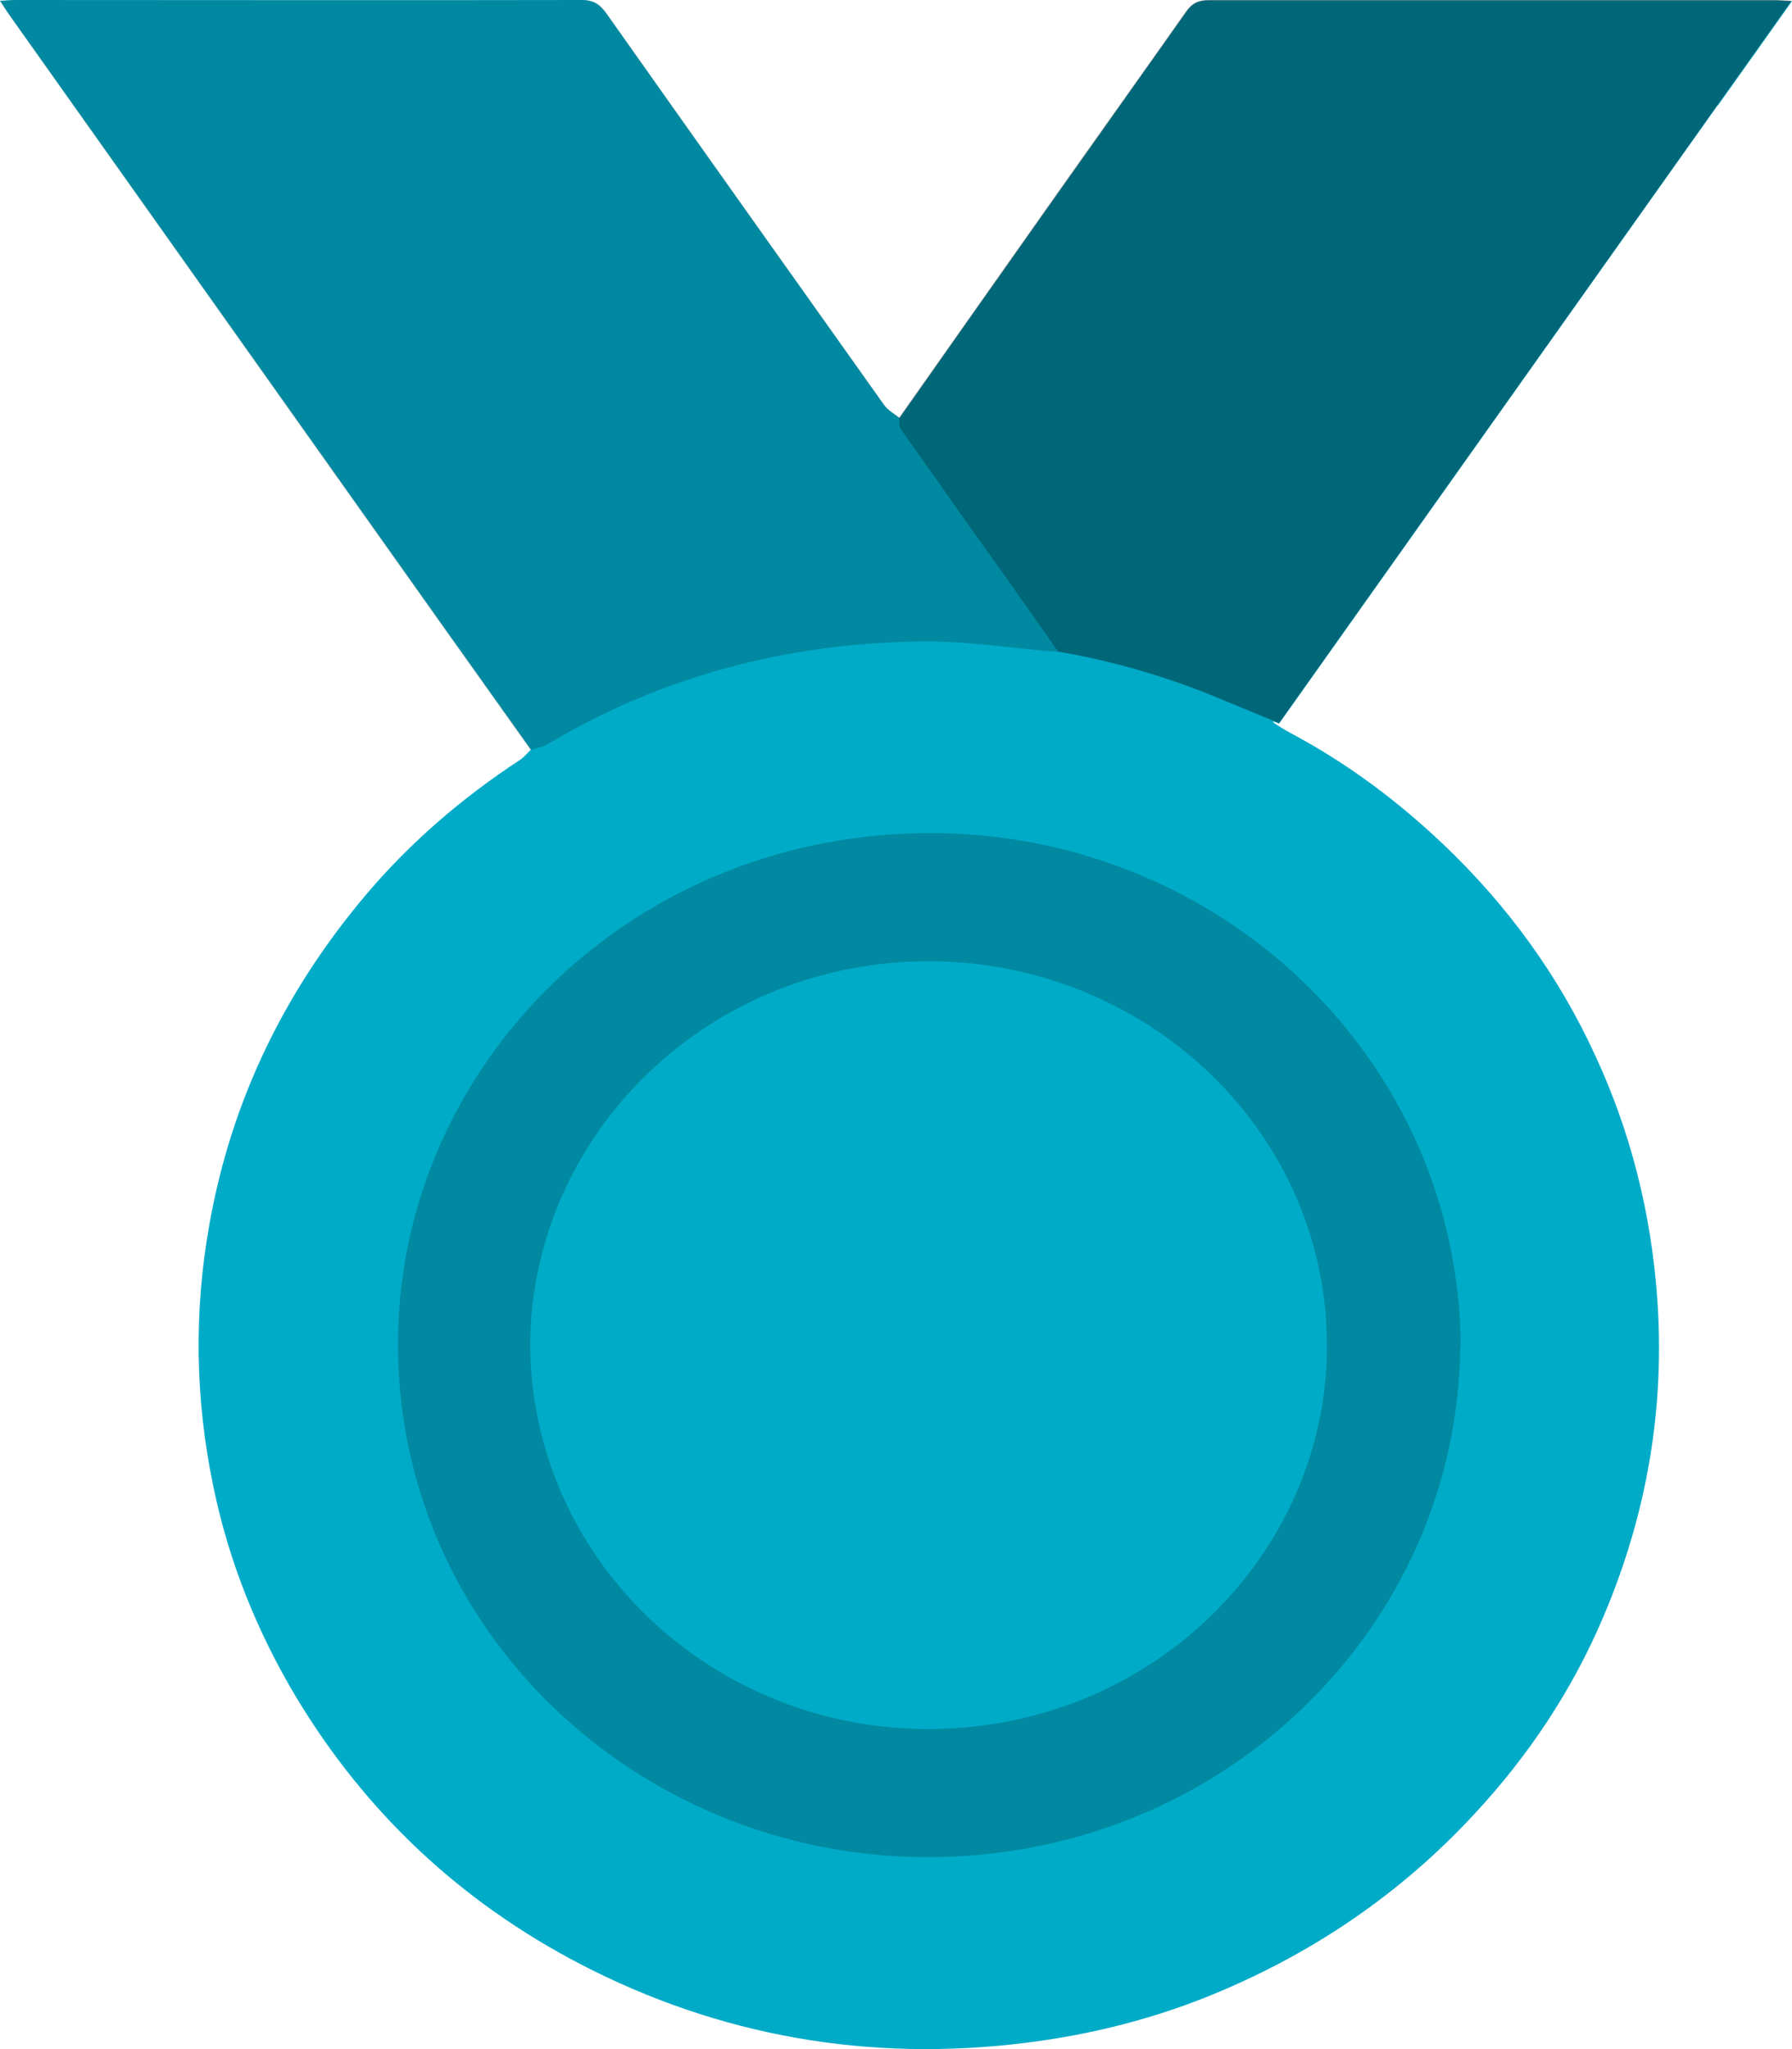 <svg width="56" height="64" viewBox="0 0 56 64" fill="none" xmlns="http://www.w3.org/2000/svg">
<path d="M53.684 3.294C54.444 2.231 55.203 1.157 56 0.035C55.779 0.035 55.632 0.012 55.473 0.012C49.579 0.012 43.673 0.012 37.779 0.012C37.448 0.012 37.252 0.106 37.068 0.378C35.659 2.373 34.237 4.368 32.828 6.364C31.247 8.595 29.679 10.826 28.11 13.058C27.951 12.928 27.755 12.822 27.632 12.657C24.741 8.595 21.849 4.522 18.969 0.449C18.761 0.153 18.565 0 18.185 0C12.278 0.012 6.384 0 0.49 0C0.343 0 0.196 0.012 0 0.024C0.123 0.201 0.196 0.331 0.282 0.449C3.872 5.502 7.463 10.567 11.053 15.62C12.891 18.217 14.741 20.815 16.592 23.412C16.469 23.53 16.371 23.66 16.236 23.743C14.435 24.924 12.83 26.305 11.457 27.922C8.896 30.945 7.23 34.369 6.544 38.241C6.053 40.98 6.102 43.719 6.666 46.423C7.144 48.749 8.026 50.957 9.264 53.023C11.421 56.6 14.374 59.387 18.136 61.346C22.486 63.602 27.154 64.416 32.068 63.802C34.139 63.542 36.136 63.035 38.048 62.232C41.124 60.945 43.807 59.103 46.062 56.671C47.778 54.829 49.138 52.775 50.106 50.496C51.466 47.297 52.042 43.967 51.785 40.496C51.589 37.875 50.964 35.372 49.861 32.987C48.709 30.473 47.104 28.265 45.07 26.34C43.673 25.018 42.129 23.861 40.413 22.94C40.254 22.857 39.408 22.373 39.972 22.598C44.543 16.163 49.101 9.729 53.672 3.294H53.684Z" fill="#00ABC8"/>
<path opacity="0.2" d="M33.085 20.366C31.627 20.248 30.181 20.012 28.723 20.036C24.569 20.095 20.672 21.122 17.106 23.247C16.947 23.341 16.763 23.365 16.579 23.424C14.729 20.827 12.891 18.229 11.041 15.632C7.463 10.579 3.872 5.525 0.282 0.46C0.196 0.342 0.123 0.213 0 0.035C0.196 0.024 0.343 0 0.49 0C6.384 0 12.278 0.012 18.185 0C18.577 0 18.773 0.153 18.969 0.437C21.849 4.51 24.741 8.583 27.632 12.645C27.743 12.81 27.951 12.916 28.11 13.046C28.135 13.176 28.11 13.329 28.184 13.424C28.931 14.498 29.691 15.549 30.439 16.612C31.321 17.863 32.203 19.115 33.098 20.366H33.085Z" fill="black"/>
<path opacity="0.4" d="M33.084 20.366C32.202 19.115 31.32 17.863 30.425 16.612C29.678 15.549 28.918 14.487 28.171 13.424C28.097 13.329 28.122 13.176 28.097 13.046C29.666 10.815 31.246 8.583 32.815 6.352C34.224 4.357 35.645 2.373 37.055 0.366C37.239 0.106 37.435 0 37.765 0C43.66 0 49.566 0 55.46 0C55.607 0 55.754 0.012 55.987 0.024C55.19 1.145 54.431 2.22 53.671 3.282C49.1 9.717 44.542 16.151 39.971 22.586C39.407 22.35 38.844 22.125 38.28 21.889C36.614 21.181 34.873 20.661 33.072 20.354L33.084 20.366Z" fill="black"/>
<path opacity="0.2" d="M45.633 42.042C45.56 50.826 38.195 58.064 28.882 58.005C19.888 57.946 12.34 50.874 12.438 41.806C12.536 33.199 19.827 25.903 29.311 26.021C38.22 26.139 45.584 33.128 45.646 42.042H45.633ZM16.567 42.007C16.616 48.666 22.131 53.884 28.772 54.002C35.904 54.12 41.381 48.607 41.467 42.196C41.553 35.383 35.867 30.082 29.14 30.023C22.155 29.964 16.604 35.419 16.567 42.007Z" fill="black"/>
</svg>

